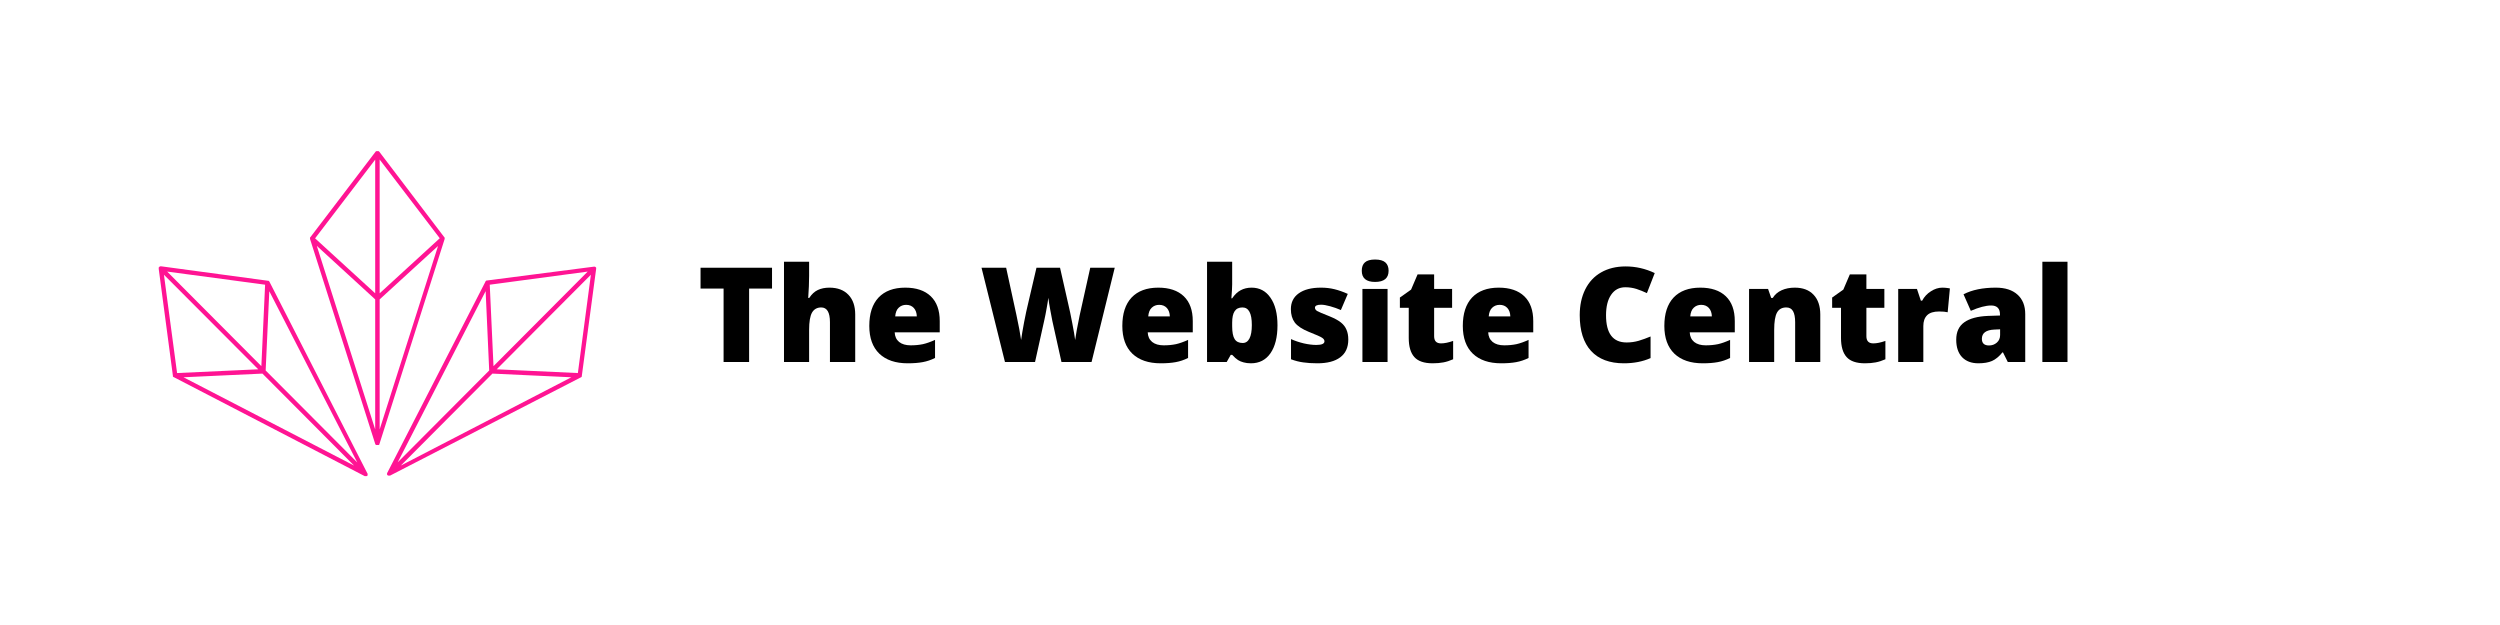 <?xml version="1.0" encoding="UTF-8"?>
<svg xmlns="http://www.w3.org/2000/svg" xmlns:xlink="http://www.w3.org/1999/xlink" width="300pt" height="75pt" viewBox="0 0 300 75" version="1.2">
<defs>
<g>
<symbol overflow="visible" id="glyph0-0">
<path style="stroke:none;" d="M 1.344 -11.312 L 7.859 -11.312 L 7.859 0 L 1.344 0 Z M 2.156 -0.797 L 7.047 -0.797 L 7.047 -10.5 L 2.156 -10.5 Z M 2.156 -0.797 "/>
</symbol>
<symbol overflow="visible" id="glyph0-1">
<path style="stroke:none;" d="M 6.219 0 L 3.156 0 L 3.156 -8.812 L 0.391 -8.812 L 0.391 -11.312 L 8.969 -11.312 L 8.969 -8.812 L 6.219 -8.812 Z M 6.219 0 "/>
</symbol>
<symbol overflow="visible" id="glyph0-2">
<path style="stroke:none;" d="M 6.562 0 L 6.562 -4.781 C 6.562 -5.957 6.211 -6.547 5.516 -6.547 C 5.016 -6.547 4.645 -6.336 4.406 -5.922 C 4.176 -5.504 4.062 -4.816 4.062 -3.859 L 4.062 0 L 1.047 0 L 1.047 -12.031 L 4.062 -12.031 L 4.062 -10.328 C 4.062 -9.555 4.023 -8.676 3.953 -7.688 L 4.078 -7.688 C 4.367 -8.133 4.711 -8.453 5.109 -8.641 C 5.504 -8.828 5.969 -8.922 6.5 -8.922 C 7.477 -8.922 8.238 -8.633 8.781 -8.062 C 9.32 -7.5 9.594 -6.711 9.594 -5.703 L 9.594 0 Z M 6.562 0 "/>
</symbol>
<symbol overflow="visible" id="glyph0-3">
<path style="stroke:none;" d="M 5.281 0.156 C 3.82 0.156 2.688 -0.227 1.875 -1 C 1.07 -1.781 0.672 -2.891 0.672 -4.328 C 0.672 -5.805 1.039 -6.941 1.781 -7.734 C 2.531 -8.523 3.598 -8.922 4.984 -8.922 C 6.305 -8.922 7.328 -8.578 8.047 -7.891 C 8.766 -7.203 9.125 -6.207 9.125 -4.906 L 9.125 -3.562 L 3.719 -3.562 C 3.738 -3.07 3.914 -2.688 4.25 -2.406 C 4.594 -2.133 5.055 -2 5.641 -2 C 6.172 -2 6.66 -2.047 7.109 -2.141 C 7.555 -2.242 8.039 -2.414 8.562 -2.656 L 8.562 -0.484 C 8.082 -0.242 7.586 -0.078 7.078 0.016 C 6.578 0.109 5.977 0.156 5.281 0.156 Z M 5.094 -6.859 C 4.738 -6.859 4.441 -6.742 4.203 -6.516 C 3.961 -6.297 3.82 -5.945 3.781 -5.469 L 6.375 -5.469 C 6.363 -5.895 6.242 -6.234 6.016 -6.484 C 5.785 -6.734 5.477 -6.859 5.094 -6.859 Z M 5.094 -6.859 "/>
</symbol>
<symbol overflow="visible" id="glyph0-4">
<path style="stroke:none;" d=""/>
</symbol>
<symbol overflow="visible" id="glyph0-5">
<path style="stroke:none;" d="M 13.438 0 L 9.828 0 L 8.734 -4.922 C 8.691 -5.129 8.613 -5.539 8.5 -6.156 C 8.383 -6.77 8.301 -7.285 8.25 -7.703 C 8.207 -7.359 8.141 -6.938 8.047 -6.438 C 7.961 -5.945 7.875 -5.492 7.781 -5.078 C 7.688 -4.66 7.312 -2.969 6.656 0 L 3.047 0 L 0.234 -11.312 L 3.188 -11.312 L 4.422 -5.641 C 4.691 -4.391 4.879 -3.391 4.984 -2.641 C 5.055 -3.172 5.176 -3.883 5.344 -4.781 C 5.52 -5.688 5.68 -6.438 5.828 -7.031 L 6.828 -11.312 L 9.656 -11.312 L 10.625 -7.031 C 10.789 -6.344 10.957 -5.551 11.125 -4.656 C 11.301 -3.758 11.414 -3.086 11.469 -2.641 C 11.539 -3.211 11.723 -4.207 12.016 -5.625 L 13.281 -11.312 L 16.219 -11.312 Z M 13.438 0 "/>
</symbol>
<symbol overflow="visible" id="glyph0-6">
<path style="stroke:none;" d="M 6.391 -8.922 C 7.348 -8.922 8.102 -8.52 8.656 -7.719 C 9.219 -6.914 9.5 -5.812 9.5 -4.406 C 9.5 -2.977 9.219 -1.859 8.656 -1.047 C 8.094 -0.242 7.312 0.156 6.312 0.156 C 5.977 0.156 5.688 0.117 5.438 0.047 C 5.188 -0.016 4.961 -0.109 4.766 -0.234 C 4.566 -0.359 4.332 -0.566 4.062 -0.859 L 3.891 -0.859 L 3.406 0 L 1.047 0 L 1.047 -12.031 L 4.062 -12.031 L 4.062 -9.312 C 4.062 -8.988 4.031 -8.43 3.969 -7.641 L 4.062 -7.641 C 4.363 -8.086 4.703 -8.41 5.078 -8.609 C 5.461 -8.816 5.898 -8.922 6.391 -8.922 Z M 5.297 -6.547 C 4.867 -6.547 4.555 -6.395 4.359 -6.094 C 4.16 -5.801 4.062 -5.344 4.062 -4.719 L 4.062 -4.297 C 4.062 -3.578 4.16 -3.062 4.359 -2.75 C 4.555 -2.438 4.879 -2.281 5.328 -2.281 C 5.68 -2.281 5.953 -2.461 6.141 -2.828 C 6.328 -3.191 6.422 -3.727 6.422 -4.438 C 6.422 -5.844 6.047 -6.547 5.297 -6.547 Z M 5.297 -6.547 "/>
</symbol>
<symbol overflow="visible" id="glyph0-7">
<path style="stroke:none;" d="M 7.812 -2.688 C 7.812 -1.75 7.488 -1.039 6.844 -0.562 C 6.207 -0.082 5.289 0.156 4.094 0.156 C 3.445 0.156 2.883 0.117 2.406 0.047 C 1.926 -0.016 1.438 -0.141 0.938 -0.328 L 0.938 -2.75 C 1.406 -2.539 1.914 -2.367 2.469 -2.234 C 3.031 -2.109 3.531 -2.047 3.969 -2.047 C 4.625 -2.047 4.953 -2.191 4.953 -2.484 C 4.953 -2.641 4.859 -2.781 4.672 -2.906 C 4.492 -3.031 3.969 -3.266 3.094 -3.609 C 2.281 -3.941 1.711 -4.316 1.391 -4.734 C 1.078 -5.16 0.922 -5.695 0.922 -6.344 C 0.922 -7.156 1.234 -7.785 1.859 -8.234 C 2.492 -8.691 3.383 -8.922 4.531 -8.922 C 5.113 -8.922 5.656 -8.859 6.156 -8.734 C 6.664 -8.609 7.195 -8.422 7.75 -8.172 L 6.922 -6.234 C 6.523 -6.41 6.098 -6.562 5.641 -6.688 C 5.191 -6.812 4.828 -6.875 4.547 -6.875 C 4.055 -6.875 3.812 -6.754 3.812 -6.516 C 3.812 -6.367 3.895 -6.238 4.062 -6.125 C 4.238 -6.02 4.738 -5.805 5.562 -5.484 C 6.176 -5.234 6.633 -4.984 6.938 -4.734 C 7.238 -4.492 7.457 -4.207 7.594 -3.875 C 7.738 -3.551 7.812 -3.156 7.812 -2.688 Z M 7.812 -2.688 "/>
</symbol>
<symbol overflow="visible" id="glyph0-8">
<path style="stroke:none;" d="M 4.078 0 L 1.062 0 L 1.062 -8.766 L 4.078 -8.766 Z M 0.984 -10.953 C 0.984 -11.398 1.109 -11.734 1.359 -11.953 C 1.609 -12.18 2.016 -12.297 2.578 -12.297 C 3.141 -12.297 3.551 -12.18 3.812 -11.953 C 4.07 -11.723 4.203 -11.391 4.203 -10.953 C 4.203 -10.055 3.66 -9.609 2.578 -9.609 C 1.516 -9.609 0.984 -10.055 0.984 -10.953 Z M 0.984 -10.953 "/>
</symbol>
<symbol overflow="visible" id="glyph0-9">
<path style="stroke:none;" d="M 5.344 -2.234 C 5.75 -2.234 6.234 -2.332 6.797 -2.531 L 6.797 -0.328 C 6.391 -0.148 6 -0.023 5.625 0.047 C 5.258 0.117 4.832 0.156 4.344 0.156 C 3.32 0.156 2.586 -0.094 2.141 -0.594 C 1.691 -1.094 1.469 -1.859 1.469 -2.891 L 1.469 -6.5 L 0.406 -6.5 L 0.406 -7.734 L 1.75 -8.688 L 2.531 -10.516 L 4.516 -10.516 L 4.516 -8.766 L 6.672 -8.766 L 6.672 -6.5 L 4.516 -6.5 L 4.516 -3.094 C 4.516 -2.52 4.789 -2.234 5.344 -2.234 Z M 5.344 -2.234 "/>
</symbol>
<symbol overflow="visible" id="glyph0-10">
<path style="stroke:none;" d="M 6.266 -8.969 C 5.535 -8.969 4.969 -8.664 4.562 -8.062 C 4.156 -7.469 3.953 -6.648 3.953 -5.609 C 3.953 -3.43 4.773 -2.344 6.422 -2.344 C 6.922 -2.344 7.406 -2.41 7.875 -2.547 C 8.352 -2.691 8.828 -2.863 9.297 -3.062 L 9.297 -0.469 C 8.359 -0.051 7.289 0.156 6.094 0.156 C 4.383 0.156 3.07 -0.336 2.156 -1.328 C 1.25 -2.316 0.797 -3.75 0.797 -5.625 C 0.797 -6.789 1.016 -7.816 1.453 -8.703 C 1.898 -9.598 2.535 -10.281 3.359 -10.75 C 4.191 -11.227 5.172 -11.469 6.297 -11.469 C 7.516 -11.469 8.68 -11.203 9.797 -10.672 L 8.859 -8.266 C 8.441 -8.461 8.023 -8.629 7.609 -8.766 C 7.191 -8.898 6.742 -8.969 6.266 -8.969 Z M 6.266 -8.969 "/>
</symbol>
<symbol overflow="visible" id="glyph0-11">
<path style="stroke:none;" d="M 6.578 0 L 6.578 -4.781 C 6.578 -5.363 6.492 -5.801 6.328 -6.094 C 6.16 -6.395 5.891 -6.547 5.516 -6.547 C 5.004 -6.547 4.633 -6.344 4.406 -5.938 C 4.176 -5.531 4.062 -4.832 4.062 -3.844 L 4.062 0 L 1.047 0 L 1.047 -8.766 L 3.328 -8.766 L 3.703 -7.688 L 3.891 -7.688 C 4.141 -8.094 4.492 -8.398 4.953 -8.609 C 5.41 -8.816 5.938 -8.922 6.531 -8.922 C 7.5 -8.922 8.25 -8.641 8.781 -8.078 C 9.32 -7.516 9.594 -6.723 9.594 -5.703 L 9.594 0 Z M 6.578 0 "/>
</symbol>
<symbol overflow="visible" id="glyph0-12">
<path style="stroke:none;" d="M 6.344 -8.922 C 6.602 -8.922 6.852 -8.898 7.094 -8.859 L 7.25 -8.828 L 6.984 -5.969 C 6.734 -6.031 6.391 -6.062 5.953 -6.062 C 5.297 -6.062 4.816 -5.91 4.516 -5.609 C 4.211 -5.305 4.062 -4.875 4.062 -4.312 L 4.062 0 L 1.047 0 L 1.047 -8.766 L 3.297 -8.766 L 3.766 -7.359 L 3.922 -7.359 C 4.172 -7.828 4.52 -8.203 4.969 -8.484 C 5.414 -8.773 5.875 -8.922 6.344 -8.922 Z M 6.344 -8.922 "/>
</symbol>
<symbol overflow="visible" id="glyph0-13">
<path style="stroke:none;" d="M 6.766 0 L 6.188 -1.156 L 6.125 -1.156 C 5.719 -0.656 5.301 -0.312 4.875 -0.125 C 4.445 0.062 3.898 0.156 3.234 0.156 C 2.41 0.156 1.758 -0.086 1.281 -0.578 C 0.812 -1.078 0.578 -1.773 0.578 -2.672 C 0.578 -3.609 0.898 -4.305 1.547 -4.766 C 2.191 -5.223 3.133 -5.477 4.375 -5.531 L 5.828 -5.578 L 5.828 -5.703 C 5.828 -6.422 5.473 -6.781 4.766 -6.781 C 4.129 -6.781 3.316 -6.566 2.328 -6.141 L 1.453 -8.125 C 2.473 -8.656 3.766 -8.922 5.328 -8.922 C 6.453 -8.922 7.32 -8.641 7.938 -8.078 C 8.551 -7.523 8.859 -6.75 8.859 -5.75 L 8.859 0 Z M 4.516 -1.984 C 4.879 -1.984 5.191 -2.098 5.453 -2.328 C 5.711 -2.555 5.844 -2.859 5.844 -3.234 L 5.844 -3.922 L 5.156 -3.891 C 4.156 -3.848 3.656 -3.477 3.656 -2.781 C 3.656 -2.25 3.941 -1.984 4.516 -1.984 Z M 4.516 -1.984 "/>
</symbol>
<symbol overflow="visible" id="glyph0-14">
<path style="stroke:none;" d="M 4.062 0 L 1.047 0 L 1.047 -12.031 L 4.062 -12.031 Z M 4.062 0 "/>
</symbol>
</g>
<clipPath id="clip1">
  <path d="M 19.039 18.137 L 71.539 18.137 L 71.539 57.137 L 19.039 57.137 Z M 19.039 18.137 "/>
</clipPath>
</defs>
<g id="surface1">
<g clip-path="url(#clip1)" clip-rule="nonzero">
<path style=" stroke:none;fill-rule:nonzero;fill:rgb(100%,7.84%,57.649%);fill-opacity:1;" d="M 58.703 44.457 L 47.723 55.48 L 58.277 34.938 Z M 59.219 43.938 L 58.77 34.164 L 70.523 32.59 Z M 59.09 44.832 L 68.562 45.273 L 48.098 55.867 Z M 69.344 44.766 L 59.605 44.316 L 70.906 32.969 Z M 58.254 33.797 L 46.457 56.77 L 46.449 56.77 L 46.449 56.812 C 46.445 56.828 46.445 56.844 46.449 56.855 C 46.445 56.871 46.445 56.887 46.449 56.898 L 46.449 56.977 L 46.469 56.977 L 46.5 57.02 L 46.543 57.051 L 46.586 57.07 L 46.812 57.07 L 69.699 45.285 L 69.707 45.285 L 69.738 45.262 L 69.75 45.262 L 69.793 45.219 L 69.816 45.176 L 69.816 45.121 L 71.539 32.258 L 71.539 32.246 C 71.543 32.234 71.543 32.219 71.539 32.203 L 71.539 32.129 L 71.52 32.098 L 71.508 32.098 L 71.477 32.055 L 71.434 32.023 L 71.422 32.023 L 71.391 32 L 71.262 32 L 58.457 33.656 L 58.395 33.656 L 58.352 33.68 L 58.34 33.68 L 58.297 33.723 L 58.285 33.723 L 58.266 33.766 Z M 30.988 44.316 L 21.25 44.766 L 19.672 32.969 Z M 31.363 43.938 L 20.059 32.59 L 31.812 34.164 Z M 31.879 44.457 L 32.316 34.949 L 42.871 55.492 Z M 42.484 55.867 L 22.02 45.273 L 31.492 44.832 Z M 19.043 32.238 L 19.043 32.246 L 20.746 45.078 L 20.746 45.156 L 20.766 45.199 L 20.809 45.242 L 20.82 45.242 L 20.852 45.262 L 20.863 45.262 L 43.77 57.137 L 43.996 57.137 L 44.039 57.113 L 44.082 57.082 L 44.113 57.039 L 44.113 56.965 C 44.113 56.949 44.113 56.938 44.113 56.922 C 44.113 56.906 44.113 56.891 44.113 56.879 L 44.113 56.836 L 44.102 56.836 L 32.328 33.797 L 32.305 33.754 L 32.293 33.754 L 32.254 33.711 L 32.242 33.711 L 32.199 33.688 L 32.133 33.688 L 19.34 31.957 L 19.215 31.957 L 19.18 31.98 L 19.172 31.98 L 19.129 32.012 L 19.094 32.055 L 19.074 32.055 L 19.051 32.086 L 19.051 32.16 C 19.047 32.188 19.043 32.211 19.043 32.238 Z M 45.023 35.926 L 45.023 51.531 L 38.016 29.504 Z M 45.023 35.195 L 37.812 28.602 L 45.023 19.156 Z M 45.559 35.195 L 45.559 19.148 L 52.77 28.59 Z M 45.559 35.926 L 52.566 29.516 L 45.559 51.531 Z M 37.203 28.535 L 37.203 28.582 C 37.199 28.598 37.199 28.617 37.203 28.633 L 37.203 28.676 L 45.035 53.297 L 45.035 53.34 L 45.078 53.34 L 45.141 53.402 L 45.453 53.402 L 45.516 53.34 L 45.527 53.34 L 45.527 53.297 L 53.359 28.676 L 53.359 28.633 C 53.359 28.617 53.359 28.598 53.359 28.582 L 53.359 28.516 L 53.336 28.484 L 53.328 28.484 L 45.504 18.191 L 45.496 18.191 L 45.473 18.156 L 45.453 18.156 L 45.418 18.137 L 45.164 18.137 L 45.129 18.156 L 45.109 18.156 L 45.086 18.191 L 45.078 18.191 L 37.246 28.461 L 37.234 28.461 L 37.211 28.492 L 37.211 28.516 L 37.203 28.535 "/>
</g>
<g style="fill:rgb(0%,0%,0%);fill-opacity:1;">
  <use xlink:href="#glyph0-1" x="83.674" y="43.44"/>
  <use xlink:href="#glyph0-2" x="93.032" y="43.44"/>
  <use xlink:href="#glyph0-3" x="103.643" y="43.44"/>
  <use xlink:href="#glyph0-4" x="113.434" y="43.44"/>
  <use xlink:href="#glyph0-5" x="117.549" y="43.44"/>
  <use xlink:href="#glyph0-3" x="134.007" y="43.44"/>
  <use xlink:href="#glyph0-6" x="143.798" y="43.44"/>
  <use xlink:href="#glyph0-7" x="153.983" y="43.44"/>
  <use xlink:href="#glyph0-8" x="162.429" y="43.44"/>
  <use xlink:href="#glyph0-9" x="167.58" y="43.44"/>
  <use xlink:href="#glyph0-3" x="174.865" y="43.44"/>
  <use xlink:href="#glyph0-4" x="184.656" y="43.44"/>
  <use xlink:href="#glyph0-10" x="188.771" y="43.44"/>
  <use xlink:href="#glyph0-3" x="199.049" y="43.44"/>
  <use xlink:href="#glyph0-11" x="208.84" y="43.44"/>
  <use xlink:href="#glyph0-9" x="219.451" y="43.44"/>
  <use xlink:href="#glyph0-12" x="226.737" y="43.44"/>
  <use xlink:href="#glyph0-13" x="234.169" y="43.44"/>
  <use xlink:href="#glyph0-14" x="244.037" y="43.44"/>
</g>
</g>
</svg>
